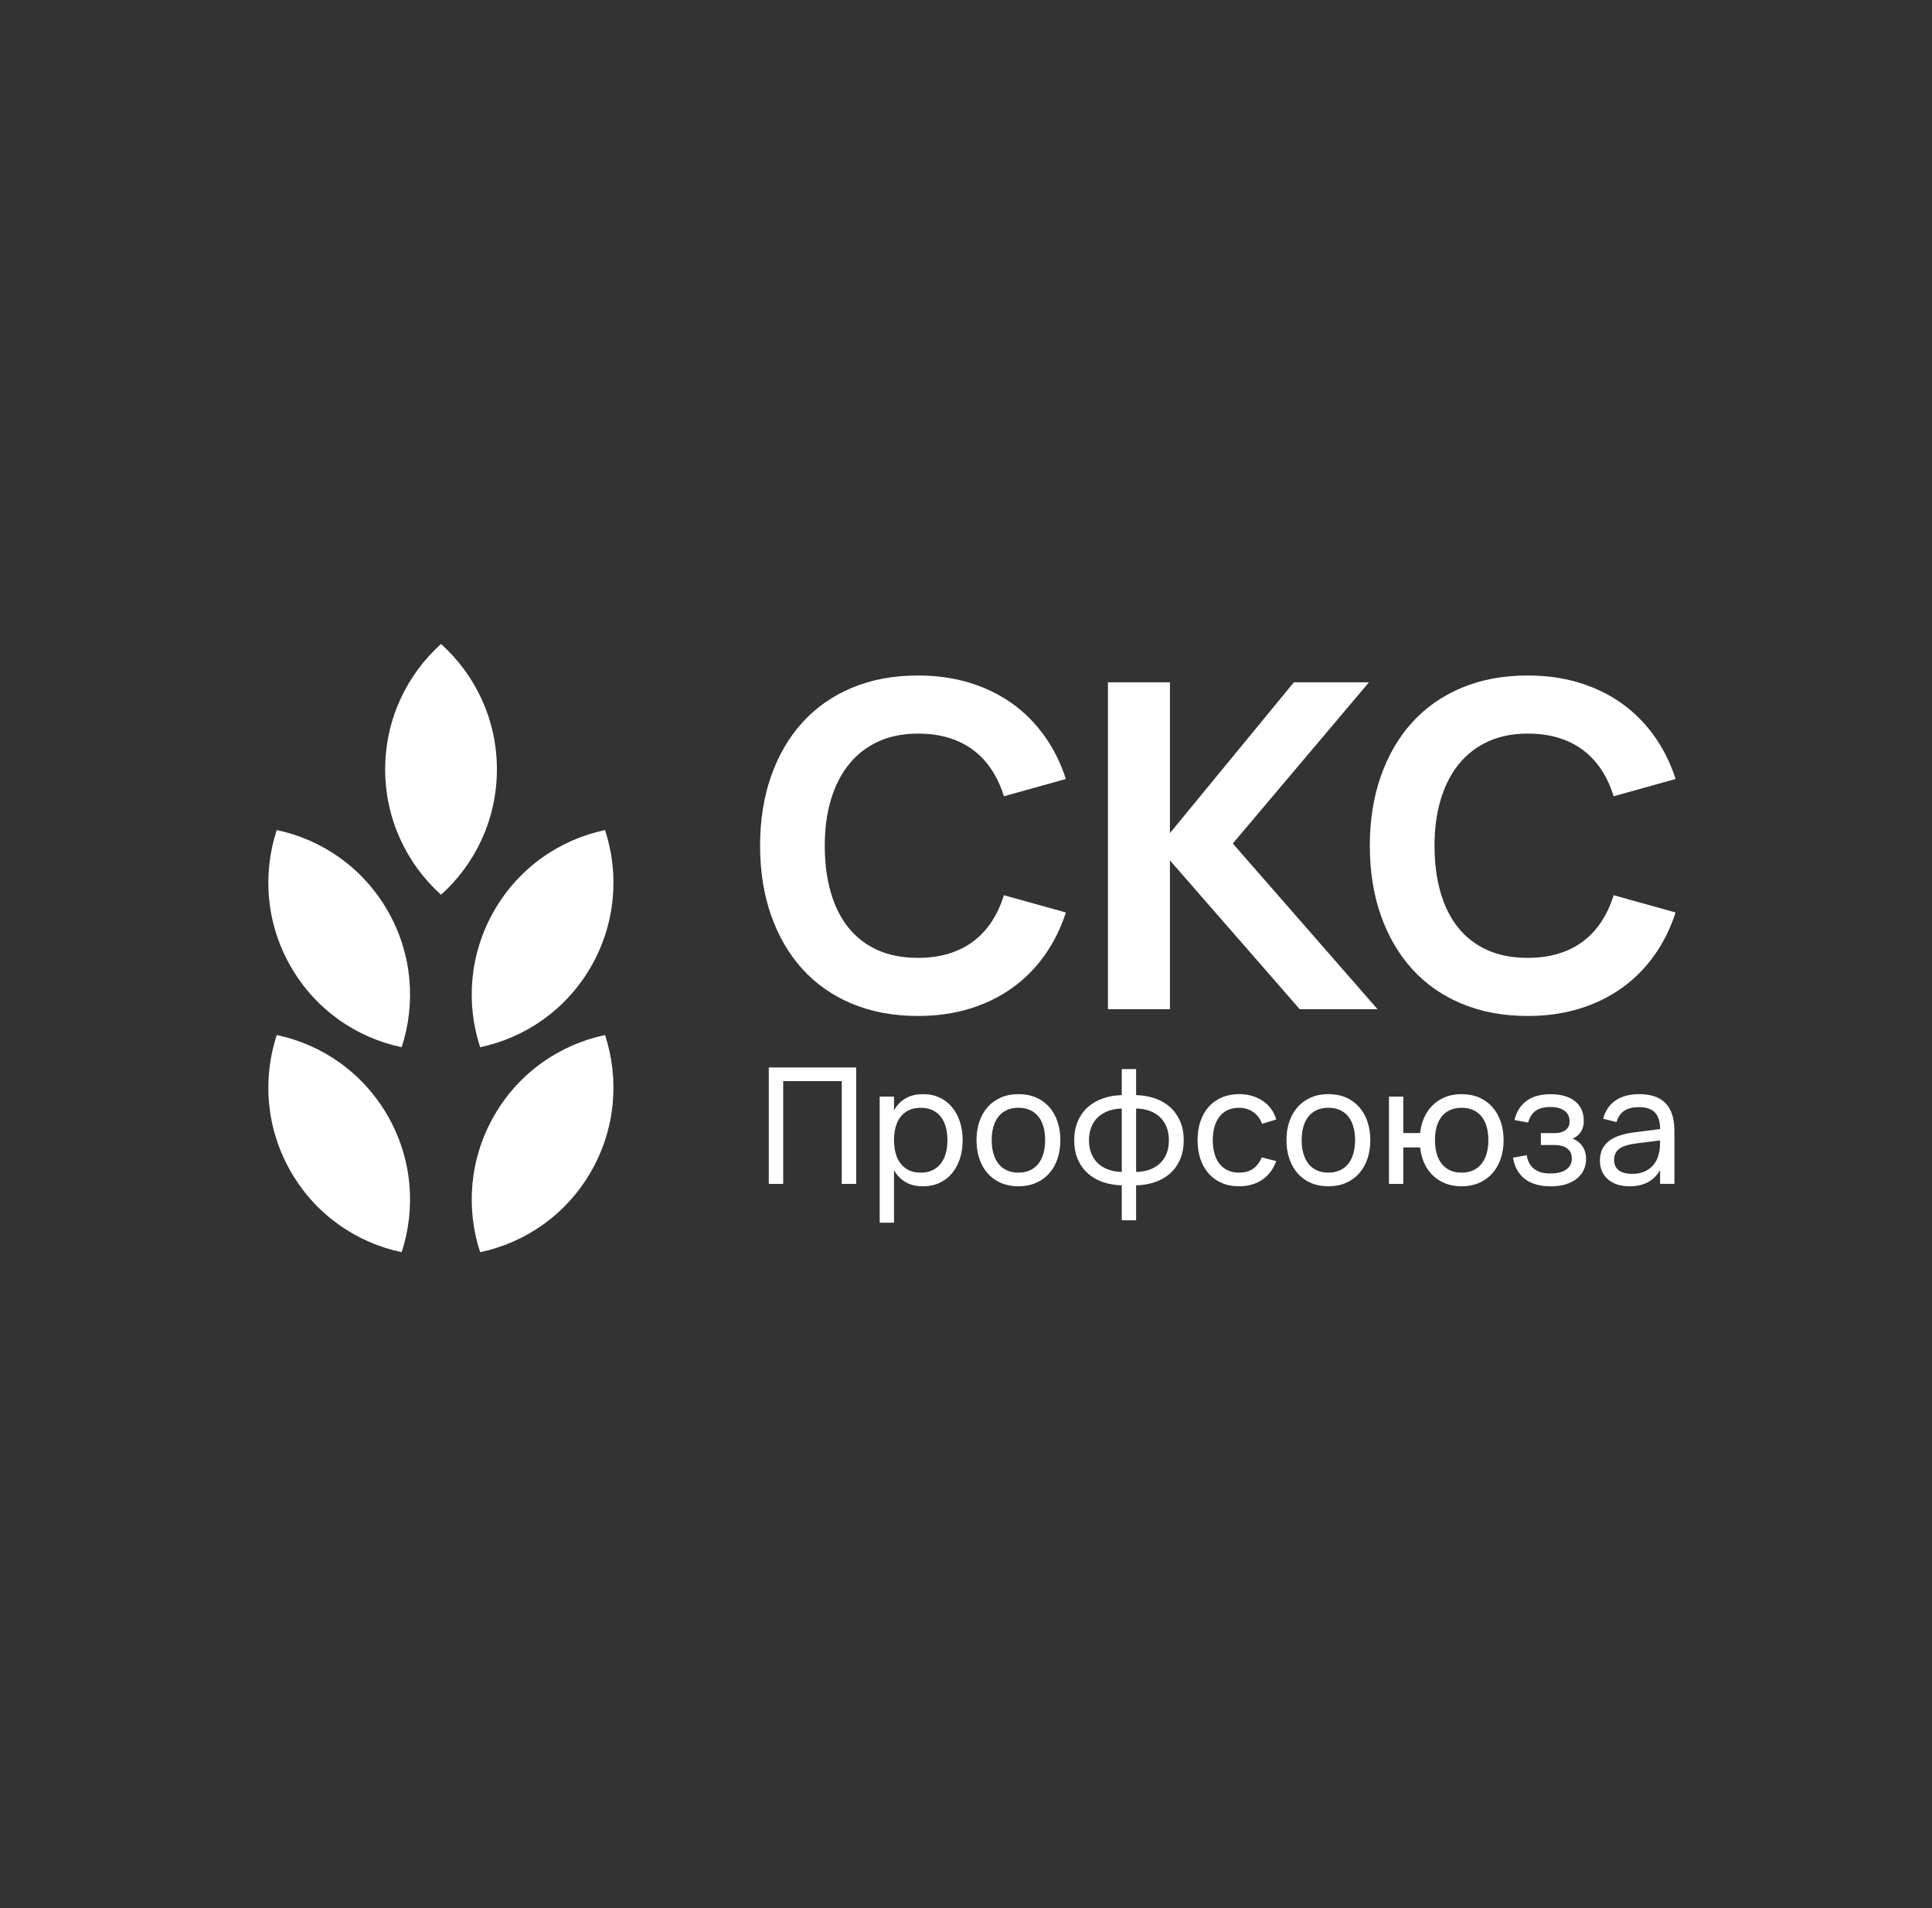 <svg width="162" height="160" viewBox="0 0 162 160" fill="none" xmlns="http://www.w3.org/2000/svg">
<rect x="0" y="0" width="162" height="160" fill="#333333" stroke="none"/>
<path d="M36.982 54C34.107 56.583 32.297 60.336 32.297 64.513C32.297 68.691 34.107 72.444 36.982 75.027C39.856 72.444 41.666 68.691 41.666 64.513C41.666 60.336 39.856 56.583 36.982 54" fill="white"/>
<path d="M23.205 69.603C22.002 73.282 22.303 77.441 24.385 81.059C26.466 84.677 29.902 87.018 33.679 87.812C34.882 84.133 34.58 79.974 32.499 76.357C30.418 72.739 26.982 70.397 23.205 69.603Z" fill="white"/>
<path d="M23.205 86.79C22.002 90.47 22.303 94.629 24.385 98.246C26.466 101.865 29.902 104.206 33.679 105C34.882 101.32 34.58 97.162 32.499 93.544C30.418 89.927 26.982 87.585 23.205 86.79Z" fill="white"/>
<path d="M50.734 69.603C51.937 73.282 51.635 77.441 49.554 81.059C47.472 84.677 44.036 87.018 40.26 87.812C39.056 84.133 39.358 79.974 41.44 76.357C43.521 72.739 46.957 70.397 50.734 69.603Z" fill="white"/>
<path d="M50.734 86.79C51.937 90.47 51.635 94.629 49.554 98.246C47.472 101.865 44.036 104.206 40.26 105C39.056 101.32 39.358 97.162 41.44 93.544C43.521 89.927 46.957 87.585 50.734 86.79Z" fill="white"/>
<path d="M71.443 84.167C69.806 83.482 68.418 82.511 67.281 81.255C66.143 79.999 65.267 78.495 64.654 76.743C64.04 74.992 63.734 73.05 63.734 70.919C63.734 68.787 64.04 66.845 64.654 65.094C65.267 63.343 66.143 61.839 67.281 60.583C68.418 59.326 69.806 58.356 71.443 57.67C73.081 56.985 74.923 56.643 76.971 56.643C78.538 56.643 79.983 56.846 81.305 57.252C82.626 57.658 83.811 58.236 84.861 58.983C85.909 59.732 86.817 60.643 87.582 61.715C88.347 62.787 88.944 63.989 89.374 65.322L84.177 66.769C83.925 65.943 83.583 65.204 83.154 64.551C82.723 63.897 82.208 63.345 81.608 62.895C81.007 62.444 80.322 62.101 79.55 61.867C78.78 61.633 77.92 61.514 76.971 61.514C75.72 61.514 74.61 61.736 73.643 62.181C72.676 62.625 71.861 63.256 71.197 64.074C70.533 64.892 70.028 65.879 69.68 67.034C69.332 68.188 69.158 69.483 69.158 70.917C69.158 72.35 69.322 73.63 69.651 74.79C69.98 75.951 70.47 76.941 71.121 77.76C71.772 78.578 72.584 79.209 73.557 79.653C74.531 80.097 75.669 80.319 76.971 80.319C77.92 80.319 78.779 80.202 79.55 79.967C80.322 79.732 81.008 79.389 81.608 78.939C82.208 78.489 82.723 77.937 83.154 77.283C83.583 76.629 83.925 75.89 84.177 75.066L89.374 76.513C88.943 77.846 88.346 79.048 87.582 80.12C86.817 81.192 85.909 82.102 84.861 82.851C83.811 83.6 82.626 84.177 81.305 84.583C79.984 84.989 78.539 85.192 76.971 85.192C74.923 85.192 73.081 84.849 71.443 84.164" fill="white"/>
<path d="M92.902 57.215H98.099V84.624H92.902V57.215ZM108.491 57.215H114.787L103.371 70.73L115.508 84.625H108.984L97.132 71.035L108.491 57.216V57.215Z" fill="white"/>
<path d="M122.57 84.167C120.933 83.481 119.545 82.511 118.407 81.254C117.27 79.998 116.394 78.494 115.781 76.743C115.167 74.992 114.861 73.05 114.861 70.918C114.861 68.787 115.168 66.845 115.781 65.094C116.394 63.342 117.27 61.838 118.407 60.582C119.545 59.326 120.933 58.355 122.57 57.67C124.208 56.985 126.05 56.642 128.098 56.642C129.665 56.642 131.11 56.846 132.432 57.251C133.753 57.657 134.938 58.235 135.987 58.983C137.036 59.732 137.943 60.642 138.709 61.714C139.474 62.786 140.071 63.988 140.5 65.321L135.304 66.768C135.052 65.943 134.71 65.204 134.281 64.55C133.85 63.896 133.335 63.344 132.735 62.894C132.135 62.444 131.448 62.101 130.677 61.866C129.907 61.632 129.047 61.514 128.098 61.514C126.847 61.514 125.737 61.736 124.77 62.18C123.803 62.625 122.988 63.255 122.324 64.074C121.66 64.892 121.155 65.879 120.807 67.034C120.46 68.188 120.285 69.483 120.285 70.916C120.285 72.35 120.449 73.629 120.778 74.79C121.107 75.951 121.597 76.941 122.248 77.759C122.899 78.577 123.711 79.209 124.684 79.653C125.658 80.097 126.796 80.319 128.098 80.319C129.047 80.319 129.906 80.202 130.677 79.966C131.448 79.732 132.135 79.389 132.735 78.939C133.335 78.488 133.85 77.936 134.281 77.282C134.71 76.629 135.052 75.89 135.304 75.066L140.5 76.513C140.07 77.845 139.473 79.047 138.709 80.119C137.943 81.192 137.036 82.102 135.987 82.851C134.938 83.599 133.753 84.177 132.432 84.582C131.111 84.988 129.666 85.192 128.098 85.192C126.05 85.192 124.208 84.849 122.57 84.164" fill="white"/>
<path d="M64.463 99.272V89.509H71.791V99.272H70.582V90.655H65.672V99.272H64.463Z" fill="white"/>
<path d="M73.762 91.95H74.964V102.526H73.762V91.95ZM77.402 99.475C76.876 99.475 76.424 99.38 76.049 99.187C75.672 98.995 75.365 98.727 75.127 98.384C74.889 98.04 74.714 97.631 74.604 97.157C74.494 96.682 74.438 96.165 74.438 95.604C74.438 95.043 74.494 94.52 74.607 94.049C74.72 93.576 74.897 93.169 75.137 92.828C75.378 92.487 75.685 92.222 76.058 92.032C76.432 91.843 76.88 91.748 77.402 91.748C77.924 91.748 78.369 91.843 78.776 92.032C79.184 92.222 79.532 92.487 79.82 92.828C80.109 93.17 80.331 93.576 80.486 94.049C80.642 94.521 80.72 95.04 80.72 95.604C80.72 96.169 80.641 96.703 80.483 97.177C80.326 97.652 80.103 98.058 79.815 98.397C79.526 98.737 79.179 99.001 78.771 99.191C78.364 99.381 77.907 99.475 77.402 99.475M77.2 98.33C77.578 98.33 77.907 98.263 78.186 98.13C78.465 97.996 78.698 97.811 78.885 97.57C79.073 97.331 79.212 97.044 79.304 96.709C79.397 96.375 79.442 96.006 79.442 95.604C79.442 95.202 79.395 94.821 79.3 94.486C79.206 94.151 79.065 93.867 78.878 93.631C78.691 93.396 78.458 93.215 78.179 93.085C77.9 92.956 77.573 92.892 77.2 92.892C76.826 92.892 76.486 92.959 76.207 93.093C75.928 93.227 75.695 93.412 75.511 93.652C75.327 93.891 75.189 94.176 75.099 94.506C75.009 94.836 74.964 95.202 74.964 95.604C74.964 96.006 75.011 96.39 75.106 96.727C75.2 97.064 75.342 97.35 75.531 97.588C75.721 97.825 75.954 98.008 76.23 98.137C76.507 98.266 76.83 98.33 77.199 98.33" fill="white"/>
<path d="M83.93 99.194C83.496 99.006 83.127 98.74 82.823 98.397C82.519 98.053 82.285 97.644 82.124 97.169C81.962 96.695 81.881 96.173 81.881 95.603C81.881 95.034 81.963 94.506 82.127 94.033C82.291 93.561 82.525 93.156 82.829 92.817C83.133 92.478 83.503 92.214 83.937 92.026C84.371 91.839 84.857 91.745 85.393 91.745C85.93 91.745 86.433 91.839 86.866 92.026C87.298 92.214 87.666 92.479 87.971 92.82C88.275 93.161 88.507 93.568 88.669 94.044C88.831 94.519 88.912 95.039 88.912 95.603C88.912 96.168 88.831 96.702 88.669 97.176C88.507 97.651 88.273 98.058 87.967 98.399C87.661 98.741 87.291 99.005 86.859 99.193C86.427 99.38 85.938 99.474 85.393 99.474C84.848 99.474 84.366 99.38 83.93 99.193M86.366 98.135C86.645 98.006 86.878 97.823 87.064 97.586C87.252 97.349 87.394 97.063 87.49 96.728C87.587 96.394 87.636 96.018 87.636 95.602C87.636 95.187 87.588 94.81 87.49 94.473C87.394 94.137 87.252 93.852 87.064 93.619C86.877 93.386 86.645 93.206 86.366 93.079C86.086 92.952 85.763 92.889 85.393 92.889C85.024 92.889 84.699 92.954 84.421 93.083C84.141 93.212 83.908 93.394 83.721 93.628C83.534 93.864 83.393 94.148 83.298 94.483C83.204 94.817 83.156 95.19 83.156 95.601C83.156 96.013 83.205 96.394 83.301 96.731C83.398 97.068 83.541 97.354 83.73 97.592C83.919 97.829 84.153 98.011 84.432 98.138C84.711 98.265 85.031 98.328 85.391 98.328C85.751 98.328 86.084 98.264 86.364 98.135" fill="white"/>
<path d="M94.061 99.394C93.512 99.381 92.996 99.293 92.514 99.134C92.033 98.973 91.61 98.736 91.249 98.422C90.886 98.108 90.6 97.718 90.391 97.252C90.181 96.786 90.076 96.242 90.076 95.618C90.076 94.994 90.18 94.449 90.391 93.981C90.6 93.513 90.886 93.122 91.249 92.808C91.611 92.494 92.033 92.255 92.514 92.093C92.996 91.93 93.512 91.842 94.061 91.828V89.645H95.264V91.828C95.813 91.842 96.33 91.93 96.813 92.093C97.298 92.255 97.719 92.493 98.079 92.808C98.439 93.122 98.726 93.513 98.937 93.981C99.148 94.449 99.255 94.994 99.255 95.618C99.255 96.242 99.148 96.788 98.937 97.255C98.726 97.723 98.439 98.113 98.079 98.425C97.719 98.737 97.297 98.973 96.813 99.134C96.329 99.293 95.813 99.381 95.264 99.394V102.323H94.061V99.394ZM94.061 92.954C93.647 92.963 93.271 93.029 92.933 93.154C92.596 93.278 92.306 93.453 92.065 93.679C91.824 93.905 91.638 94.182 91.508 94.51C91.378 94.837 91.312 95.207 91.312 95.618C91.312 96.029 91.378 96.398 91.508 96.723C91.638 97.049 91.825 97.325 92.065 97.55C92.306 97.776 92.596 97.95 92.933 98.072C93.271 98.194 93.647 98.26 94.061 98.269V92.954ZM95.264 98.269C95.682 98.264 96.061 98.2 96.398 98.076C96.736 97.952 97.026 97.777 97.266 97.551C97.507 97.326 97.691 97.049 97.82 96.724C97.948 96.399 98.012 96.031 98.012 95.619C98.012 95.207 97.947 94.838 97.82 94.511C97.691 94.184 97.507 93.906 97.266 93.677C97.025 93.449 96.736 93.272 96.398 93.148C96.061 93.024 95.682 92.959 95.264 92.956V98.271V98.269Z" fill="white"/>
<path d="M102.439 99.194C102.009 99.006 101.644 98.742 101.345 98.403C101.046 98.064 100.816 97.657 100.656 97.183C100.496 96.708 100.416 96.184 100.416 95.61C100.416 95.036 100.497 94.504 100.659 94.026C100.821 93.55 101.053 93.143 101.355 92.806C101.657 92.469 102.023 92.209 102.453 92.023C102.883 91.838 103.368 91.745 103.908 91.745C104.291 91.745 104.65 91.795 104.986 91.894C105.321 91.993 105.624 92.134 105.894 92.318C106.164 92.501 106.395 92.725 106.586 92.989C106.777 93.254 106.92 93.548 107.015 93.874L105.826 94.234C105.669 93.809 105.419 93.479 105.077 93.244C104.734 93.009 104.34 92.891 103.895 92.891C103.535 92.891 103.217 92.955 102.942 93.084C102.667 93.213 102.438 93.396 102.253 93.633C102.069 93.871 101.929 94.155 101.834 94.487C101.74 94.82 101.693 95.194 101.693 95.61C101.693 96.026 101.739 96.388 101.831 96.722C101.923 97.056 102.062 97.343 102.249 97.58C102.437 97.817 102.667 98.001 102.942 98.132C103.217 98.263 103.535 98.329 103.895 98.329C104.376 98.329 104.773 98.218 105.083 97.996C105.394 97.775 105.632 97.459 105.799 97.047L107.015 97.366C106.889 97.705 106.726 98.006 106.525 98.271C106.324 98.535 106.093 98.756 105.829 98.932C105.566 99.108 105.272 99.243 104.947 99.335C104.623 99.428 104.272 99.474 103.894 99.474C103.353 99.474 102.868 99.38 102.438 99.193" fill="white"/>
<path d="M109.922 99.194C109.487 99.006 109.118 98.74 108.814 98.397C108.51 98.053 108.276 97.644 108.114 97.169C107.952 96.695 107.871 96.173 107.871 95.603C107.871 95.034 107.953 94.506 108.117 94.033C108.281 93.561 108.516 93.156 108.82 92.817C109.124 92.478 109.493 92.214 109.927 92.026C110.362 91.839 110.847 91.745 111.383 91.745C111.92 91.745 112.424 91.839 112.856 92.026C113.288 92.214 113.656 92.479 113.96 92.82C114.264 93.161 114.496 93.568 114.658 94.044C114.821 94.519 114.902 95.039 114.902 95.603C114.902 96.168 114.821 96.702 114.658 97.176C114.496 97.651 114.262 98.058 113.956 98.399C113.65 98.741 113.28 99.005 112.848 99.193C112.416 99.38 111.927 99.474 111.382 99.474C110.838 99.474 110.355 99.38 109.92 99.193M112.354 98.135C112.633 98.006 112.867 97.823 113.053 97.586C113.24 97.349 113.382 97.063 113.478 96.728C113.575 96.394 113.624 96.018 113.624 95.602C113.624 95.187 113.576 94.81 113.478 94.473C113.381 94.137 113.24 93.852 113.053 93.619C112.866 93.386 112.633 93.206 112.354 93.079C112.074 92.952 111.751 92.889 111.382 92.889C111.012 92.889 110.688 92.954 110.409 93.083C110.13 93.212 109.896 93.394 109.71 93.628C109.523 93.864 109.382 94.148 109.288 94.483C109.193 94.817 109.146 95.19 109.146 95.601C109.146 96.013 109.194 96.394 109.291 96.731C109.388 97.068 109.531 97.354 109.72 97.592C109.909 97.829 110.143 98.011 110.422 98.138C110.701 98.265 111.022 98.328 111.382 98.328C111.741 98.328 112.074 98.264 112.354 98.135" fill="white"/>
<path d="M119.356 96.214H117.667V99.272H116.465V91.95H117.667V95.008H119.356V96.214V96.214ZM121.088 99.191C120.654 99.001 120.284 98.736 119.98 98.394C119.676 98.053 119.445 97.645 119.284 97.17C119.124 96.696 119.045 96.174 119.045 95.604C119.045 95.035 119.127 94.506 119.292 94.031C119.456 93.557 119.691 93.151 119.995 92.814C120.299 92.478 120.668 92.215 121.102 92.027C121.537 91.84 122.022 91.746 122.557 91.746C123.093 91.746 123.592 91.841 124.027 92.03C124.461 92.22 124.831 92.486 125.135 92.828C125.439 93.168 125.671 93.575 125.833 94.048C125.995 94.52 126.077 95.039 126.077 95.604C126.077 96.17 125.994 96.703 125.829 97.177C125.665 97.652 125.431 98.058 125.127 98.397C124.823 98.737 124.453 99.001 124.019 99.191C123.584 99.38 123.097 99.475 122.556 99.475C122.016 99.475 121.522 99.38 121.088 99.191M123.54 98.129C123.821 97.996 124.055 97.81 124.242 97.569C124.429 97.33 124.568 97.044 124.661 96.712C124.754 96.38 124.8 96.011 124.8 95.603C124.8 95.195 124.753 94.819 124.658 94.485C124.563 94.15 124.423 93.866 124.235 93.63C124.048 93.395 123.816 93.214 123.537 93.084C123.258 92.955 122.931 92.891 122.557 92.891C122.184 92.891 121.842 92.958 121.562 93.092C121.28 93.225 121.048 93.412 120.866 93.652C120.684 93.891 120.547 94.176 120.458 94.506C120.368 94.836 120.323 95.202 120.323 95.604C120.323 96.006 120.37 96.39 120.464 96.727C120.559 97.064 120.7 97.35 120.887 97.588C121.074 97.825 121.307 98.008 121.586 98.137C121.865 98.266 122.187 98.33 122.552 98.33C122.916 98.33 123.26 98.263 123.542 98.13" fill="white"/>
<path d="M130.021 99.475C129.592 99.475 129.201 99.428 128.845 99.333C128.489 99.238 128.177 99.091 127.906 98.892C127.636 98.694 127.412 98.444 127.235 98.144C127.057 97.844 126.935 97.487 126.867 97.076L128.015 96.866C128.056 97.124 128.128 97.348 128.232 97.537C128.335 97.727 128.47 97.887 128.637 98.015C128.804 98.144 129 98.24 129.225 98.304C129.449 98.367 129.704 98.398 129.988 98.398C130.573 98.398 131.021 98.288 131.332 98.066C131.643 97.844 131.798 97.542 131.798 97.158C131.798 96.95 131.76 96.773 131.687 96.629C131.613 96.485 131.509 96.367 131.376 96.276C131.243 96.186 131.088 96.12 130.91 96.077C130.733 96.034 130.538 96.012 130.326 96.012H129.205V95.015H130.326C130.529 95.015 130.71 94.994 130.867 94.951C131.024 94.909 131.158 94.845 131.269 94.762C131.379 94.678 131.464 94.577 131.522 94.457C131.581 94.337 131.61 94.198 131.61 94.04C131.61 93.845 131.575 93.674 131.506 93.525C131.436 93.376 131.332 93.249 131.195 93.145C131.058 93.041 130.889 92.962 130.688 92.908C130.488 92.854 130.255 92.826 129.989 92.826C129.722 92.826 129.472 92.856 129.263 92.915C129.054 92.974 128.874 93.059 128.727 93.172C128.578 93.286 128.456 93.422 128.362 93.583C128.267 93.744 128.193 93.926 128.139 94.129L126.991 93.919C127.09 93.512 127.238 93.171 127.434 92.895C127.629 92.619 127.86 92.397 128.125 92.228C128.391 92.058 128.685 91.936 129.007 91.862C129.33 91.787 129.666 91.751 130.018 91.751C130.459 91.751 130.851 91.802 131.196 91.903C131.54 92.005 131.832 92.152 132.07 92.344C132.308 92.536 132.49 92.77 132.614 93.045C132.738 93.321 132.801 93.633 132.801 93.981C132.801 94.198 132.773 94.394 132.716 94.567C132.66 94.741 132.577 94.895 132.469 95.028C132.361 95.162 132.227 95.276 132.07 95.371C131.912 95.466 131.73 95.542 131.523 95.601L131.536 95.418C131.734 95.437 131.921 95.493 132.097 95.588C132.273 95.683 132.428 95.806 132.563 95.958C132.698 96.109 132.804 96.288 132.881 96.493C132.957 96.699 132.995 96.926 132.995 97.175C132.995 97.514 132.929 97.825 132.796 98.107C132.663 98.39 132.47 98.632 132.215 98.836C131.96 99.04 131.649 99.198 131.283 99.311C130.916 99.424 130.495 99.48 130.023 99.48" fill="white"/>
<path d="M139.666 92.516C140.157 93.029 140.402 93.805 140.402 94.844V99.271H139.2V98.119C138.943 98.566 138.603 98.904 138.176 99.133C137.751 99.361 137.241 99.475 136.647 99.475C136.264 99.475 135.919 99.425 135.613 99.325C135.307 99.226 135.046 99.082 134.83 98.895C134.614 98.707 134.447 98.482 134.33 98.217C134.213 97.953 134.154 97.656 134.154 97.325C134.154 96.951 134.222 96.626 134.357 96.353C134.492 96.08 134.687 95.846 134.942 95.655C135.196 95.463 135.505 95.31 135.87 95.198C136.235 95.084 136.645 94.999 137.099 94.94L139.43 94.648L139.484 95.591L137.234 95.875C136.901 95.916 136.615 95.972 136.377 96.045C136.138 96.118 135.942 96.21 135.789 96.323C135.635 96.436 135.524 96.568 135.451 96.719C135.379 96.871 135.343 97.045 135.343 97.245C135.343 97.638 135.473 97.934 135.735 98.133C135.995 98.332 136.385 98.431 136.903 98.431C137.187 98.431 137.45 98.392 137.691 98.312C137.932 98.233 138.145 98.121 138.332 97.977C138.52 97.833 138.677 97.659 138.805 97.455C138.934 97.252 139.027 97.026 139.086 96.777C139.14 96.596 139.173 96.403 139.184 96.198C139.196 95.993 139.202 95.808 139.202 95.645V94.709C139.202 94.384 139.166 94.104 139.094 93.869C139.021 93.633 138.912 93.44 138.766 93.286C138.619 93.132 138.435 93.019 138.212 92.947C137.989 92.874 137.726 92.838 137.425 92.838C136.907 92.838 136.495 92.941 136.189 93.146C135.883 93.351 135.669 93.667 135.548 94.092L134.426 93.808C134.606 93.138 134.954 92.628 135.469 92.275C135.985 91.923 136.642 91.747 137.439 91.747C138.434 91.747 139.177 92.003 139.668 92.517" fill="white"/>
</svg>
